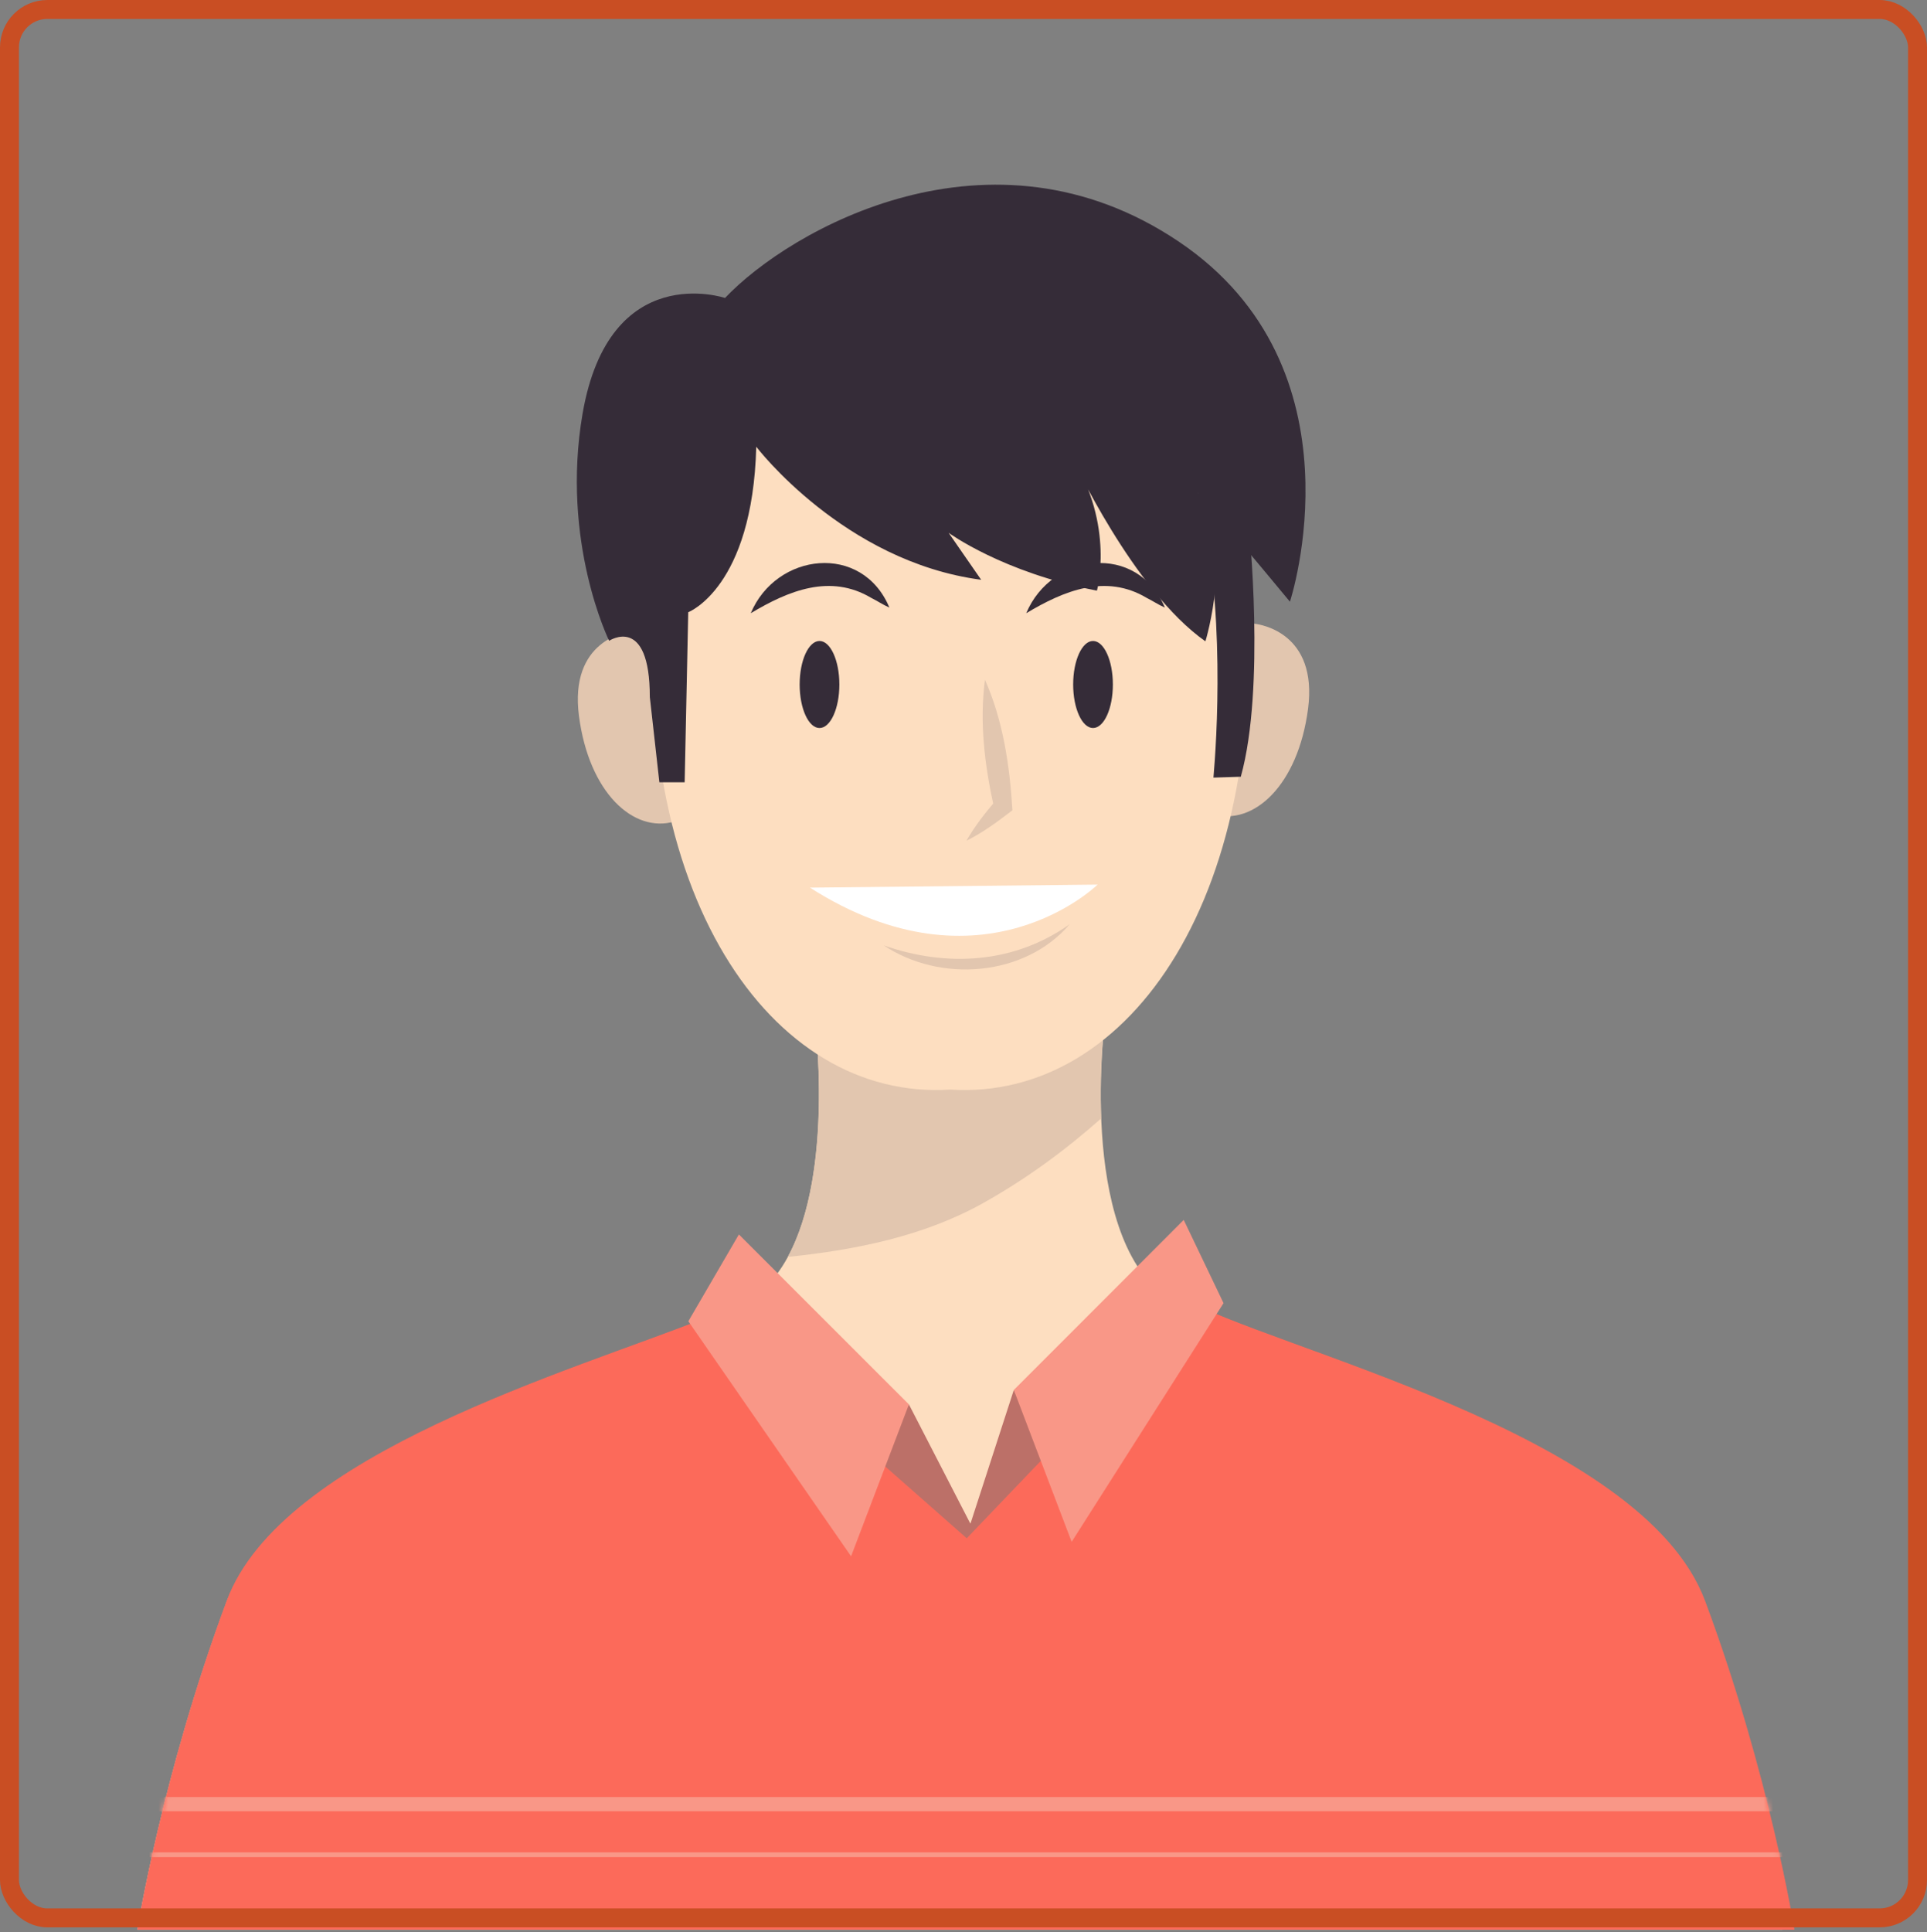 <svg width="407" height="408" viewBox="0 0 407 408" fill="none" xmlns="http://www.w3.org/2000/svg">
<rect x="0" y="0" width="407" height="408" fill="#808080" stroke="none"/>
<path d="M357.712 338.542C344.078 301.924 260.76 284.44 246.163 273.83C227.419 260.196 233.4 215.077 233.4 215.077L202.74 215.879L172.08 215.077C172.08 215.077 178.038 260.219 159.316 273.83C144.72 284.44 61.379 301.924 47.767 338.542C34.133 375.159 29.023 407.515 29.023 407.515H376.457C376.457 407.515 371.347 375.159 357.712 338.542Z" fill="#FDDEC0"/>
<path d="M166.374 265.421C180.719 263.954 195.155 261.044 207.643 254.055C216.741 248.968 224.944 242.941 232.575 236.181C232.116 224.587 233.377 215.077 233.377 215.077L202.717 215.879L172.057 215.077C172.057 215.077 176.296 247.203 166.374 265.421Z" fill="#E2C6AF"/>
<path d="M360.118 338.038C346.851 302.359 267.932 284.715 249.44 273.922C248.18 274.655 246.896 275.32 245.59 275.984L204.962 321.768L148.775 278.39C120.98 289.481 59.454 306.896 47.882 338.015C34.156 374.907 29 407.492 29 407.492H379C379 407.492 373.844 374.885 360.118 338.015V338.038Z" fill="#FC6A5A"/>
<mask id="mask0_449_425" style="mask-type:luminance" maskUnits="userSpaceOnUse" x="29" y="273" width="350" height="135">
<path d="M360.118 338.038C346.851 302.359 267.932 284.715 249.44 273.922C248.18 274.655 246.896 275.32 245.59 275.984L204.962 321.768L148.775 278.39C120.98 289.481 59.454 306.896 47.882 338.015C34.156 374.907 29 407.492 29 407.492H379C379 407.492 373.844 374.885 360.118 338.015V338.038Z" fill="white"/>
</mask>
<g mask="url(#mask0_449_425)">
<path d="M31.566 380.98H377.579" stroke="#F99787" stroke-width="3" stroke-miterlimit="10"/>
<path d="M31.566 391.658H377.579" stroke="#F99787" stroke-miterlimit="10"/>
</g>
<path d="M191.97 296.562L204.962 321.768L214.128 293.514L221.003 307.263L204.183 324.839L185.095 308.019L191.97 296.562Z" fill="#BC7068"/>
<path d="M145.384 279.009L179.756 328.642L191.97 296.562L156.062 260.677L145.384 279.009Z" fill="#F99787"/>
<path d="M258.422 275.182L226.342 325.595L214.128 293.514L250.013 257.607L258.422 275.182Z" fill="#F99787"/>
<path d="M151.25 144.706C146.3 129.353 134.568 132.904 133.468 133.271C132.322 133.409 120.201 135.196 122.286 151.213C124.394 167.322 133.743 176.03 142.497 173.464C151.502 172.043 156.223 160.15 151.25 144.706Z" fill="#E2C6AF"/>
<path d="M247.309 143.17C252.258 127.817 263.991 131.369 265.091 131.736C266.236 131.873 278.358 133.661 276.273 149.678C274.165 165.787 264.816 174.495 256.062 171.928C247.057 170.508 242.336 158.615 247.309 143.17Z" fill="#E2C6AF"/>
<path d="M262.891 120.531C256.75 53.184 205.558 56.965 200.723 57.469C195.888 56.965 144.696 53.184 138.555 120.531C132.391 188.267 162.547 232.515 200.723 230.086C238.876 232.515 269.055 188.267 262.891 120.531Z" fill="#FDDEC0"/>
<path d="M208.033 143.537C211.883 152.244 213.258 161.685 213.83 171.103C210.76 173.464 207.689 175.755 204.115 177.542C205.948 174.311 208.193 171.539 210.508 168.812L209.935 170.485C207.987 161.662 206.841 152.565 208.033 143.537Z" fill="#E2C6AF"/>
<path d="M171.071 187.442L231.818 186.8C231.818 186.8 207.529 210.7 171.071 187.442Z" fill="white"/>
<path d="M186.653 199.632C199.99 204.33 214.22 203.482 225.929 195.164C216.42 206.324 198.5 207.561 186.653 199.632Z" fill="#E2C6AF"/>
<path d="M173.088 153.734C175.404 153.734 177.281 149.62 177.281 144.545C177.281 139.47 175.404 135.356 173.088 135.356C170.772 135.356 168.894 139.47 168.894 144.545C168.894 149.62 170.772 153.734 173.088 153.734Z" fill="#352C38"/>
<path d="M226.662 144.545C226.662 149.609 228.541 153.734 230.856 153.734C233.17 153.734 235.049 149.632 235.049 144.545C235.049 139.458 233.17 135.356 230.856 135.356C228.541 135.356 226.662 139.458 226.662 144.545Z" fill="#352C38"/>
<path d="M158.56 129.513C163.945 116.658 182.093 114.55 187.845 128.299C186.424 127.68 185.278 126.878 184.018 126.259C175.379 121.103 166.557 124.701 158.537 129.513H158.56Z" fill="#352C38"/>
<path d="M216.74 129.513C222.125 116.658 240.274 114.55 246.026 128.299C244.605 127.68 243.459 126.878 242.199 126.259C233.56 121.103 224.738 124.701 216.718 129.513H216.74Z" fill="#352C38"/>
<path d="M159.729 94.339C159.729 94.339 178.221 118.606 207.231 122.432L200.356 112.51C200.356 112.51 211.814 120.92 231.681 124.724C231.681 124.724 235.508 110.975 226.342 96.47C226.342 96.47 239.334 124.724 254.596 135.425C254.596 135.425 260.714 115.558 253.06 104.101C253.06 104.101 257.918 109.509 272.446 127.061C272.446 127.061 288.693 77.772 248.982 51.03C209.27 24.289 166.878 48.418 153.129 62.923C153.129 62.923 128.679 54.651 123.042 87.373C118.39 114.481 128.656 135.311 128.656 135.311C128.656 135.311 137.249 129.651 137.249 147.203L139.266 165.191H144.605L145.361 129.284C145.361 129.284 158.949 124.105 159.729 94.316V94.339Z" fill="#352C38"/>
<path d="M256.291 164.206C258.216 164.137 260.141 164.092 262.066 164.023C267.336 145.164 263.762 110.975 263.762 110.975C263.762 110.975 245.911 75.503 253.06 104.101C258.972 127.726 256.933 156.873 256.291 164.206Z" fill="#352C38"/>
<rect x="2" y="2" width="403" height="403" rx="8" stroke="#C94E23" stroke-width="4"/>
</svg>

